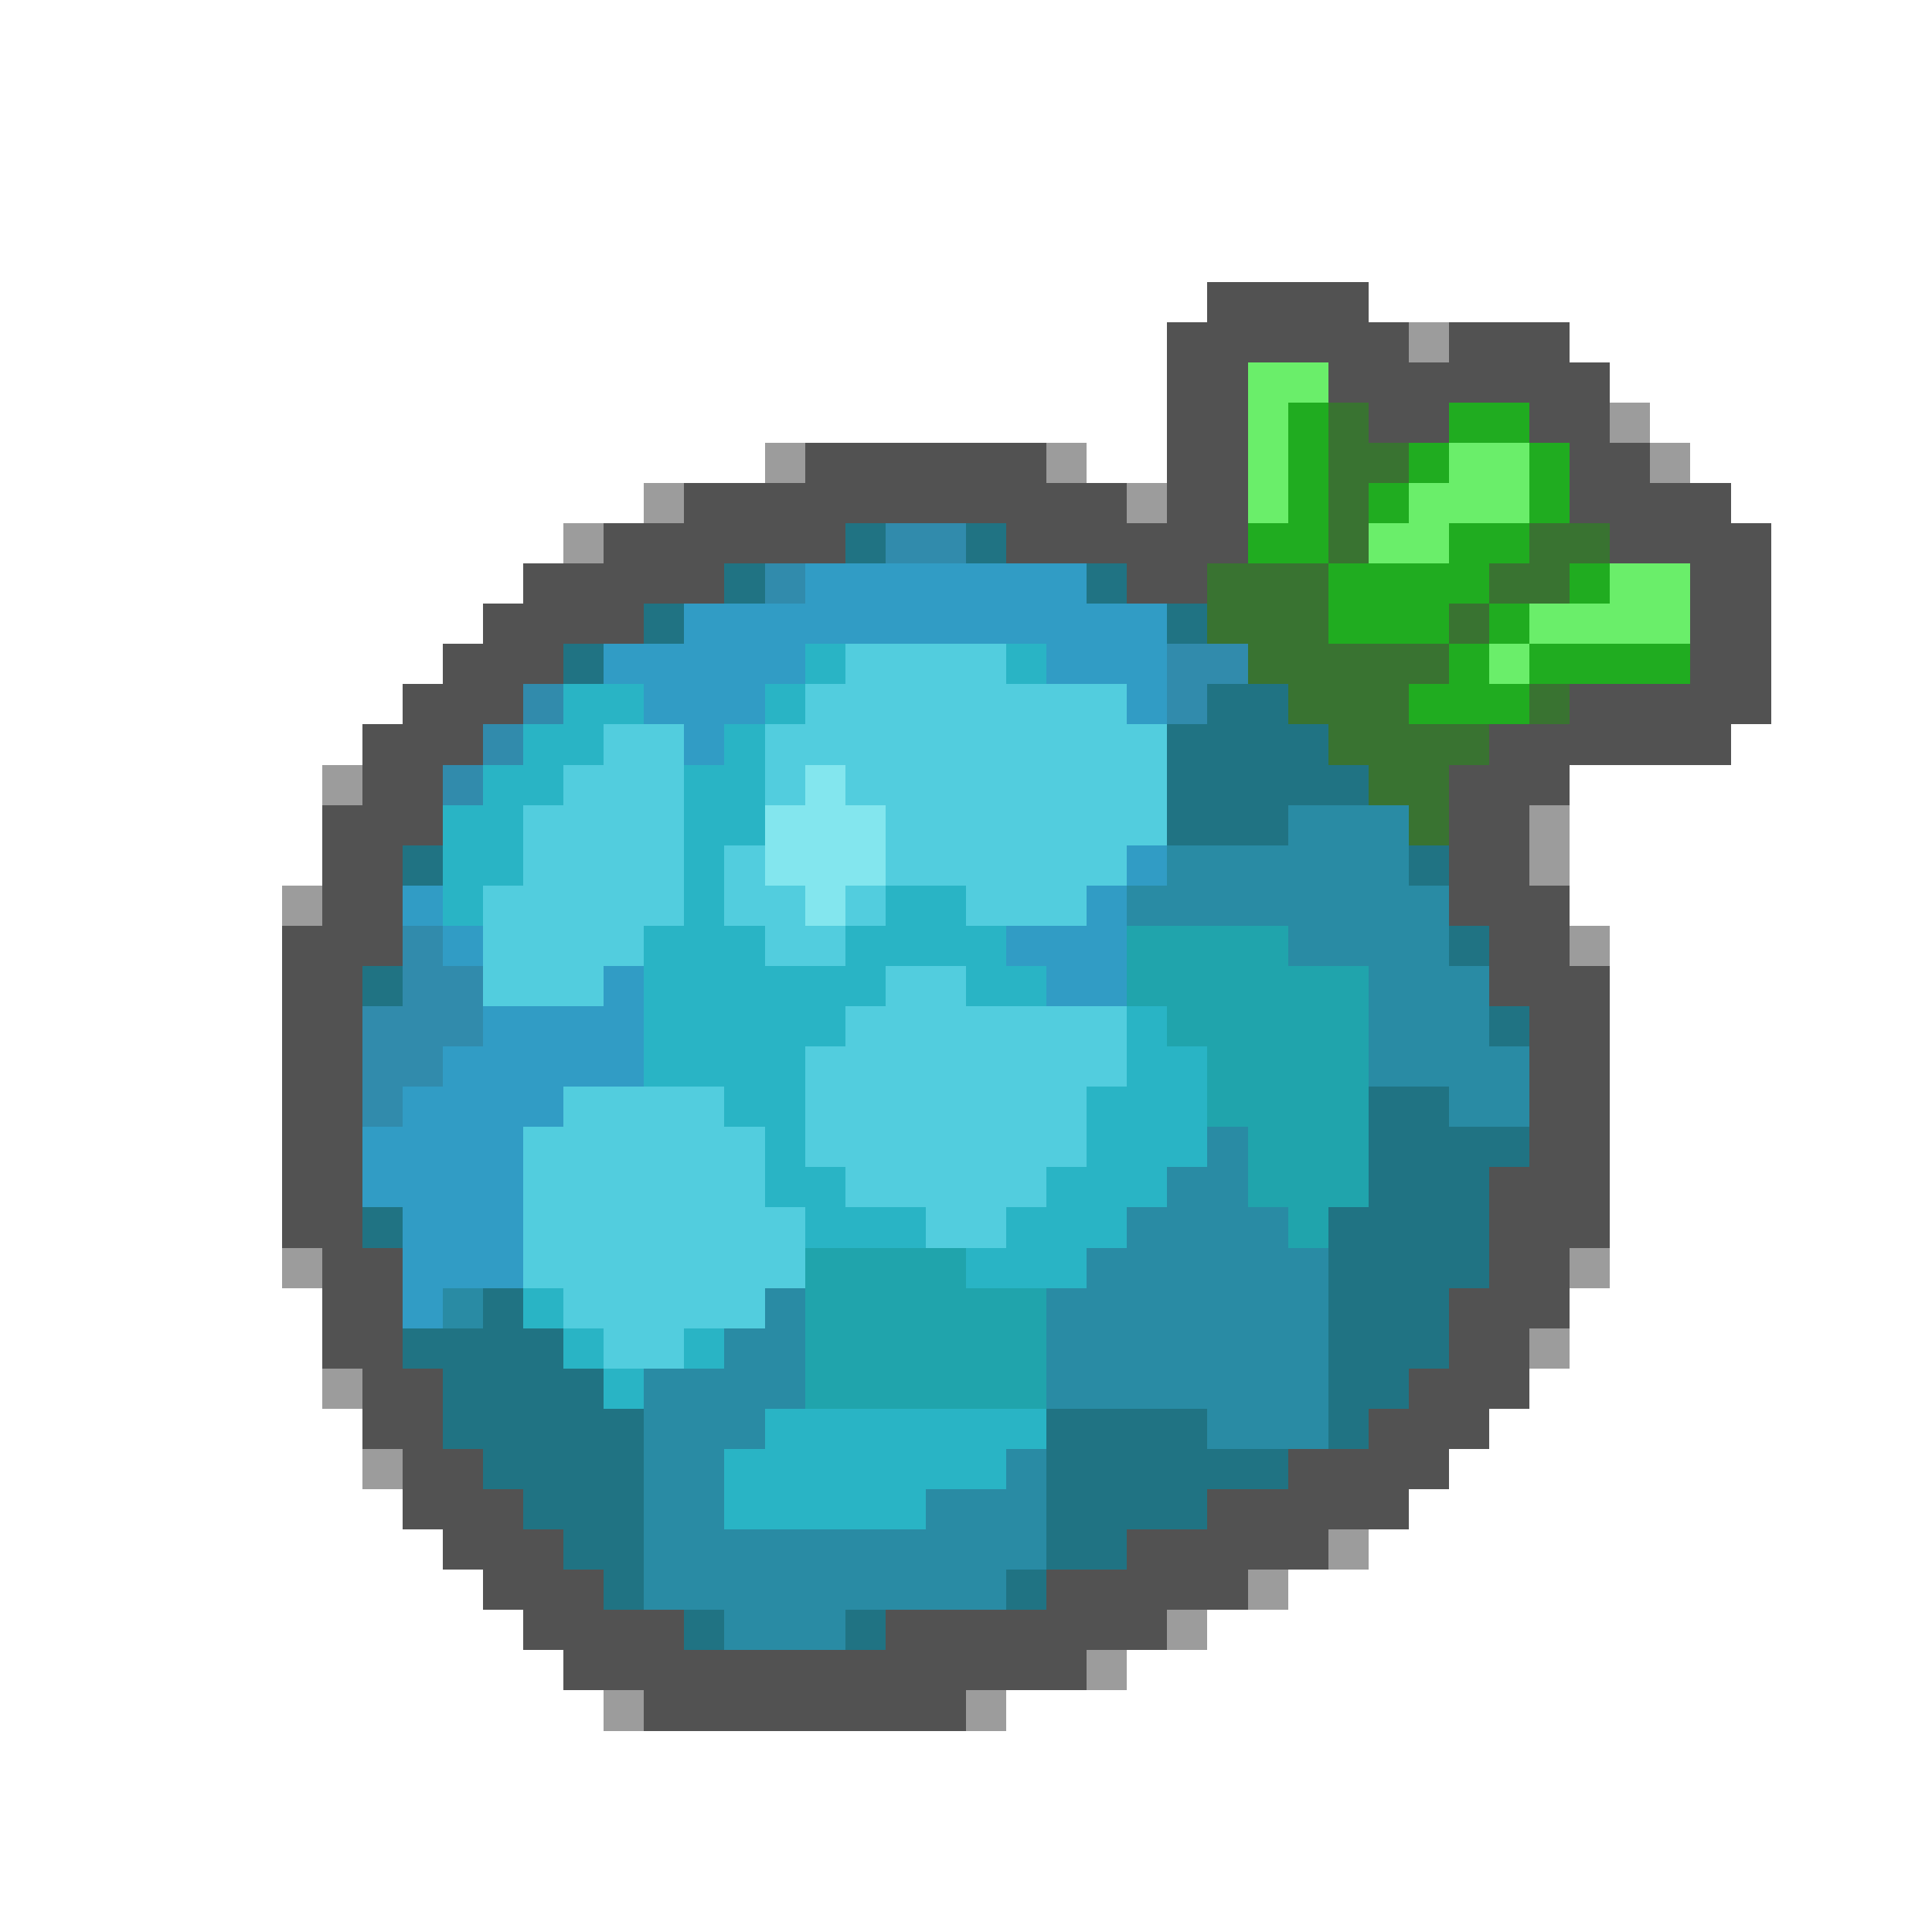 <svg xmlns="http://www.w3.org/2000/svg" viewBox="0 -0.5 48 48" shape-rendering="crispEdges">
<path stroke="#525252" d="M30 7h4M29 8h6M36 8h3M29 9h2M33 9h7M29 10h2M34 10h2M38 10h2M20 11h6M29 11h2M39 11h2M17 12h11M29 12h2M39 12h4M15 13h6M25 13h6M40 13h4M13 14h5M28 14h2M42 14h2M12 15h4M42 15h2M11 16h3M42 16h2M10 17h3M39 17h5M9 18h3M37 18h6M9 19h2M36 19h3M8 20h3M36 20h2M8 21h2M36 21h2M8 22h2M36 22h3M7 23h3M37 23h2M7 24h2M37 24h3M7 25h2M38 25h2M7 26h2M38 26h2M7 27h2M38 27h2M7 28h2M38 28h2M7 29h2M37 29h3M7 30h2M37 30h3M8 31h2M37 31h2M8 32h2M36 32h3M8 33h2M36 33h2M9 34h2M35 34h3M9 35h2M34 35h3M10 36h2M32 36h4M10 37h3M30 37h5M11 38h3M28 38h5M12 39h3M26 39h5M13 40h4M22 40h7M14 41h13M16 42h8" />
<path stroke="#9c9c9c" d="M35 8h1M40 10h1M19 11h1M26 11h1M41 11h1M16 12h1M28 12h1M14 13h1M8 19h1M38 20h1M38 21h1M7 22h1M39 23h1M7 31h1M39 31h1M38 33h1M8 34h1M9 36h1M33 38h1M31 39h1M29 40h1M27 41h1M15 42h1M24 42h1" />
<path stroke="#6aee6a" d="M31 9h2M31 10h1M31 11h1M36 11h2M31 12h1M35 12h3M34 13h2M40 14h2M38 15h4M37 16h1" />
<path stroke="#20ac20" d="M32 10h1M36 10h2M32 11h1M35 11h1M38 11h1M32 12h1M34 12h1M38 12h1M31 13h2M36 13h2M33 14h4M39 14h1M33 15h3M37 15h1M36 16h1M38 16h4M35 17h3" />
<path stroke="#397331" d="M33 10h1M33 11h2M33 12h1M33 13h1M38 13h2M30 14h3M37 14h2M30 15h3M36 15h1M31 16h5M32 17h3M38 17h1M33 18h4M34 19h2M35 20h1" />
<path stroke="#207383" d="M21 13h1M24 13h1M18 14h1M27 14h1M16 15h1M29 15h1M14 16h1M30 17h2M29 18h4M29 19h5M29 20h3M10 21h1M35 21h1M36 23h1M9 24h1M37 25h1M34 27h2M34 28h4M34 29h3M9 30h1M33 30h4M33 31h4M12 32h1M33 32h3M10 33h4M33 33h3M11 34h4M33 34h2M11 35h5M26 35h4M33 35h1M12 36h4M26 36h6M13 37h3M26 37h4M14 38h2M26 38h2M15 39h1M25 39h1M17 40h1M21 40h1" />
<path stroke="#318bac" d="M22 13h2M19 14h1M29 16h2M13 17h1M29 17h1M12 18h1M11 19h1M10 23h1M10 24h2M9 25h3M9 26h2M9 27h1" />
<path stroke="#319cc5" d="M20 14h7M17 15h12M15 16h5M26 16h3M16 17h3M28 17h1M17 18h1M28 21h1M10 22h1M27 22h1M11 23h1M25 23h3M15 24h1M26 24h2M12 25h4M11 26h5M10 27h4M9 28h4M9 29h4M10 30h3M10 31h3M10 32h1" />
<path stroke="#29b4c5" d="M20 16h1M25 16h1M14 17h2M19 17h1M13 18h2M18 18h1M12 19h2M17 19h2M11 20h2M17 20h2M11 21h2M17 21h1M11 22h1M17 22h1M22 22h2M16 23h3M21 23h4M16 24h6M24 24h2M16 25h5M28 25h1M16 26h4M28 26h2M18 27h2M27 27h3M19 28h1M27 28h3M19 29h2M26 29h3M20 30h3M25 30h3M24 31h3M13 32h1M14 33h1M17 33h1M15 34h1M19 35h7M18 36h7M18 37h5" />
<path stroke="#52cdde" d="M21 16h4M20 17h8M15 18h2M19 18h10M14 19h3M19 19h1M21 19h8M13 20h4M22 20h7M13 21h4M18 21h1M22 21h6M12 22h5M18 22h2M21 22h1M24 22h3M12 23h4M19 23h2M12 24h3M22 24h2M21 25h7M20 26h8M14 27h4M20 27h7M13 28h6M20 28h7M13 29h6M21 29h5M13 30h7M23 30h2M13 31h7M14 32h5M15 33h2" />
<path stroke="#83e6ee" d="M20 19h1M19 20h3M19 21h3M20 22h1" />
<path stroke="#298ba4" d="M32 20h3M29 21h6M28 22h8M32 23h4M34 24h3M34 25h3M34 26h4M36 27h2M30 28h1M29 29h2M28 30h4M27 31h6M11 32h1M19 32h1M26 32h7M18 33h2M26 33h7M16 34h4M26 34h7M16 35h3M30 35h3M16 36h2M25 36h1M16 37h2M23 37h3M16 38h10M16 39h9M18 40h3" />
<path stroke="#20a4ac" d="M28 23h4M28 24h6M29 25h5M30 26h4M30 27h4M31 28h3M31 29h3M32 30h1M20 31h4M20 32h6M20 33h6M20 34h6" />
</svg>